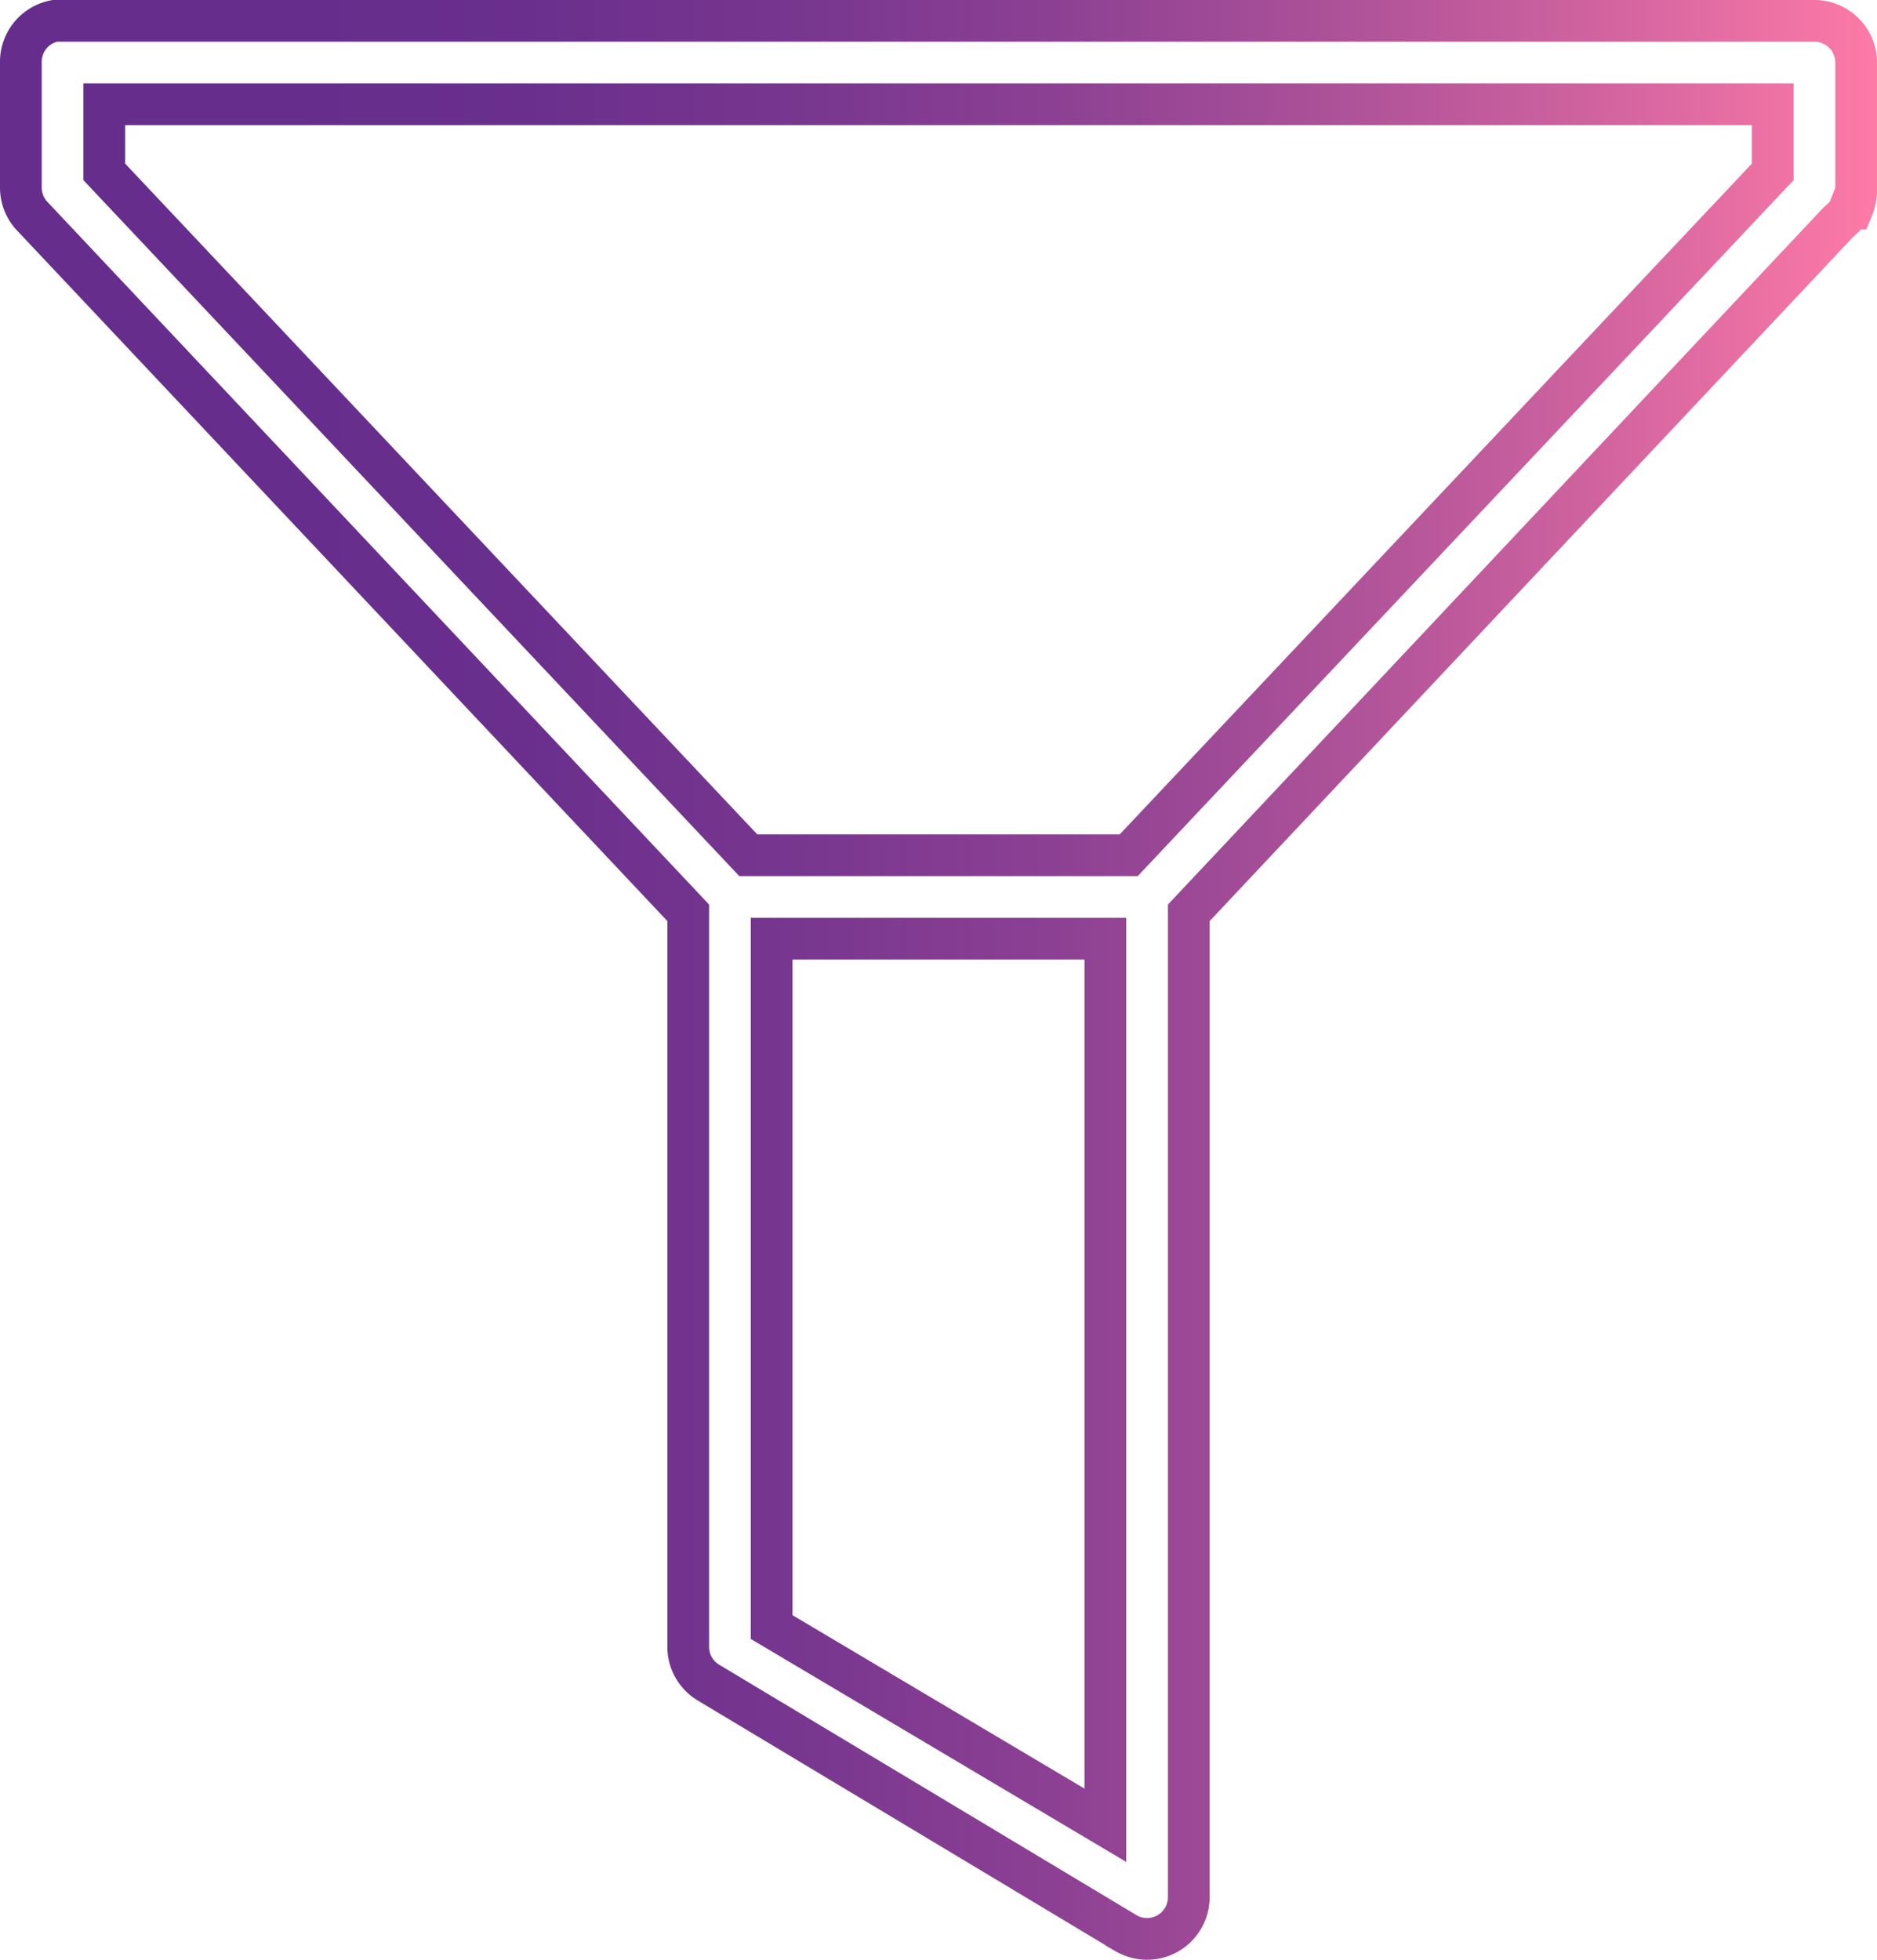 <svg xmlns="http://www.w3.org/2000/svg" xmlns:xlink="http://www.w3.org/1999/xlink" viewBox="0 0 45 46.98"><defs><style>.cls-1{fill:none;stroke-miterlimit:10;stroke:url(#linear-gradient);}</style><linearGradient id="linear-gradient" y1="23.49" x2="45" y2="23.49" gradientUnits="userSpaceOnUse"><stop offset="0.15" stop-color="#662d8c"/><stop offset="0.28" stop-color="#6a2f8d"/><stop offset="0.42" stop-color="#77368f"/><stop offset="0.56" stop-color="#8c4093"/><stop offset="0.7" stop-color="#aa5098"/><stop offset="0.85" stop-color="#d0639f"/><stop offset="1" stop-color="#fe7aa7"/><stop offset="1" stop-color="#ff7ba7"/></linearGradient></defs><title>2. filter_1</title><g id="Слой_2" data-name="Слой 2"><g id="Layer_1" data-name="Layer 1"><g id="surface1"><path class="cls-1" d="M1.31.5a1,1,0,0,0-.81,1v3a1,1,0,0,0,.28.69L16.5,21.88V39.5a1,1,0,0,0,.5.84l10,6a1,1,0,0,0,1.5-.84V21.88L44.06,5.34l0,0,.13-.12A.61.61,0,0,0,44.34,5L44.41,5a1.16,1.16,0,0,0,.09-.41V1.5a1,1,0,0,0-1-1H1.31Zm1.19,2h40V4.12L27.06,20.5H17.94L2.5,4.12Zm16,20h8V43.75L18.5,39Z"/></g></g></g></svg>